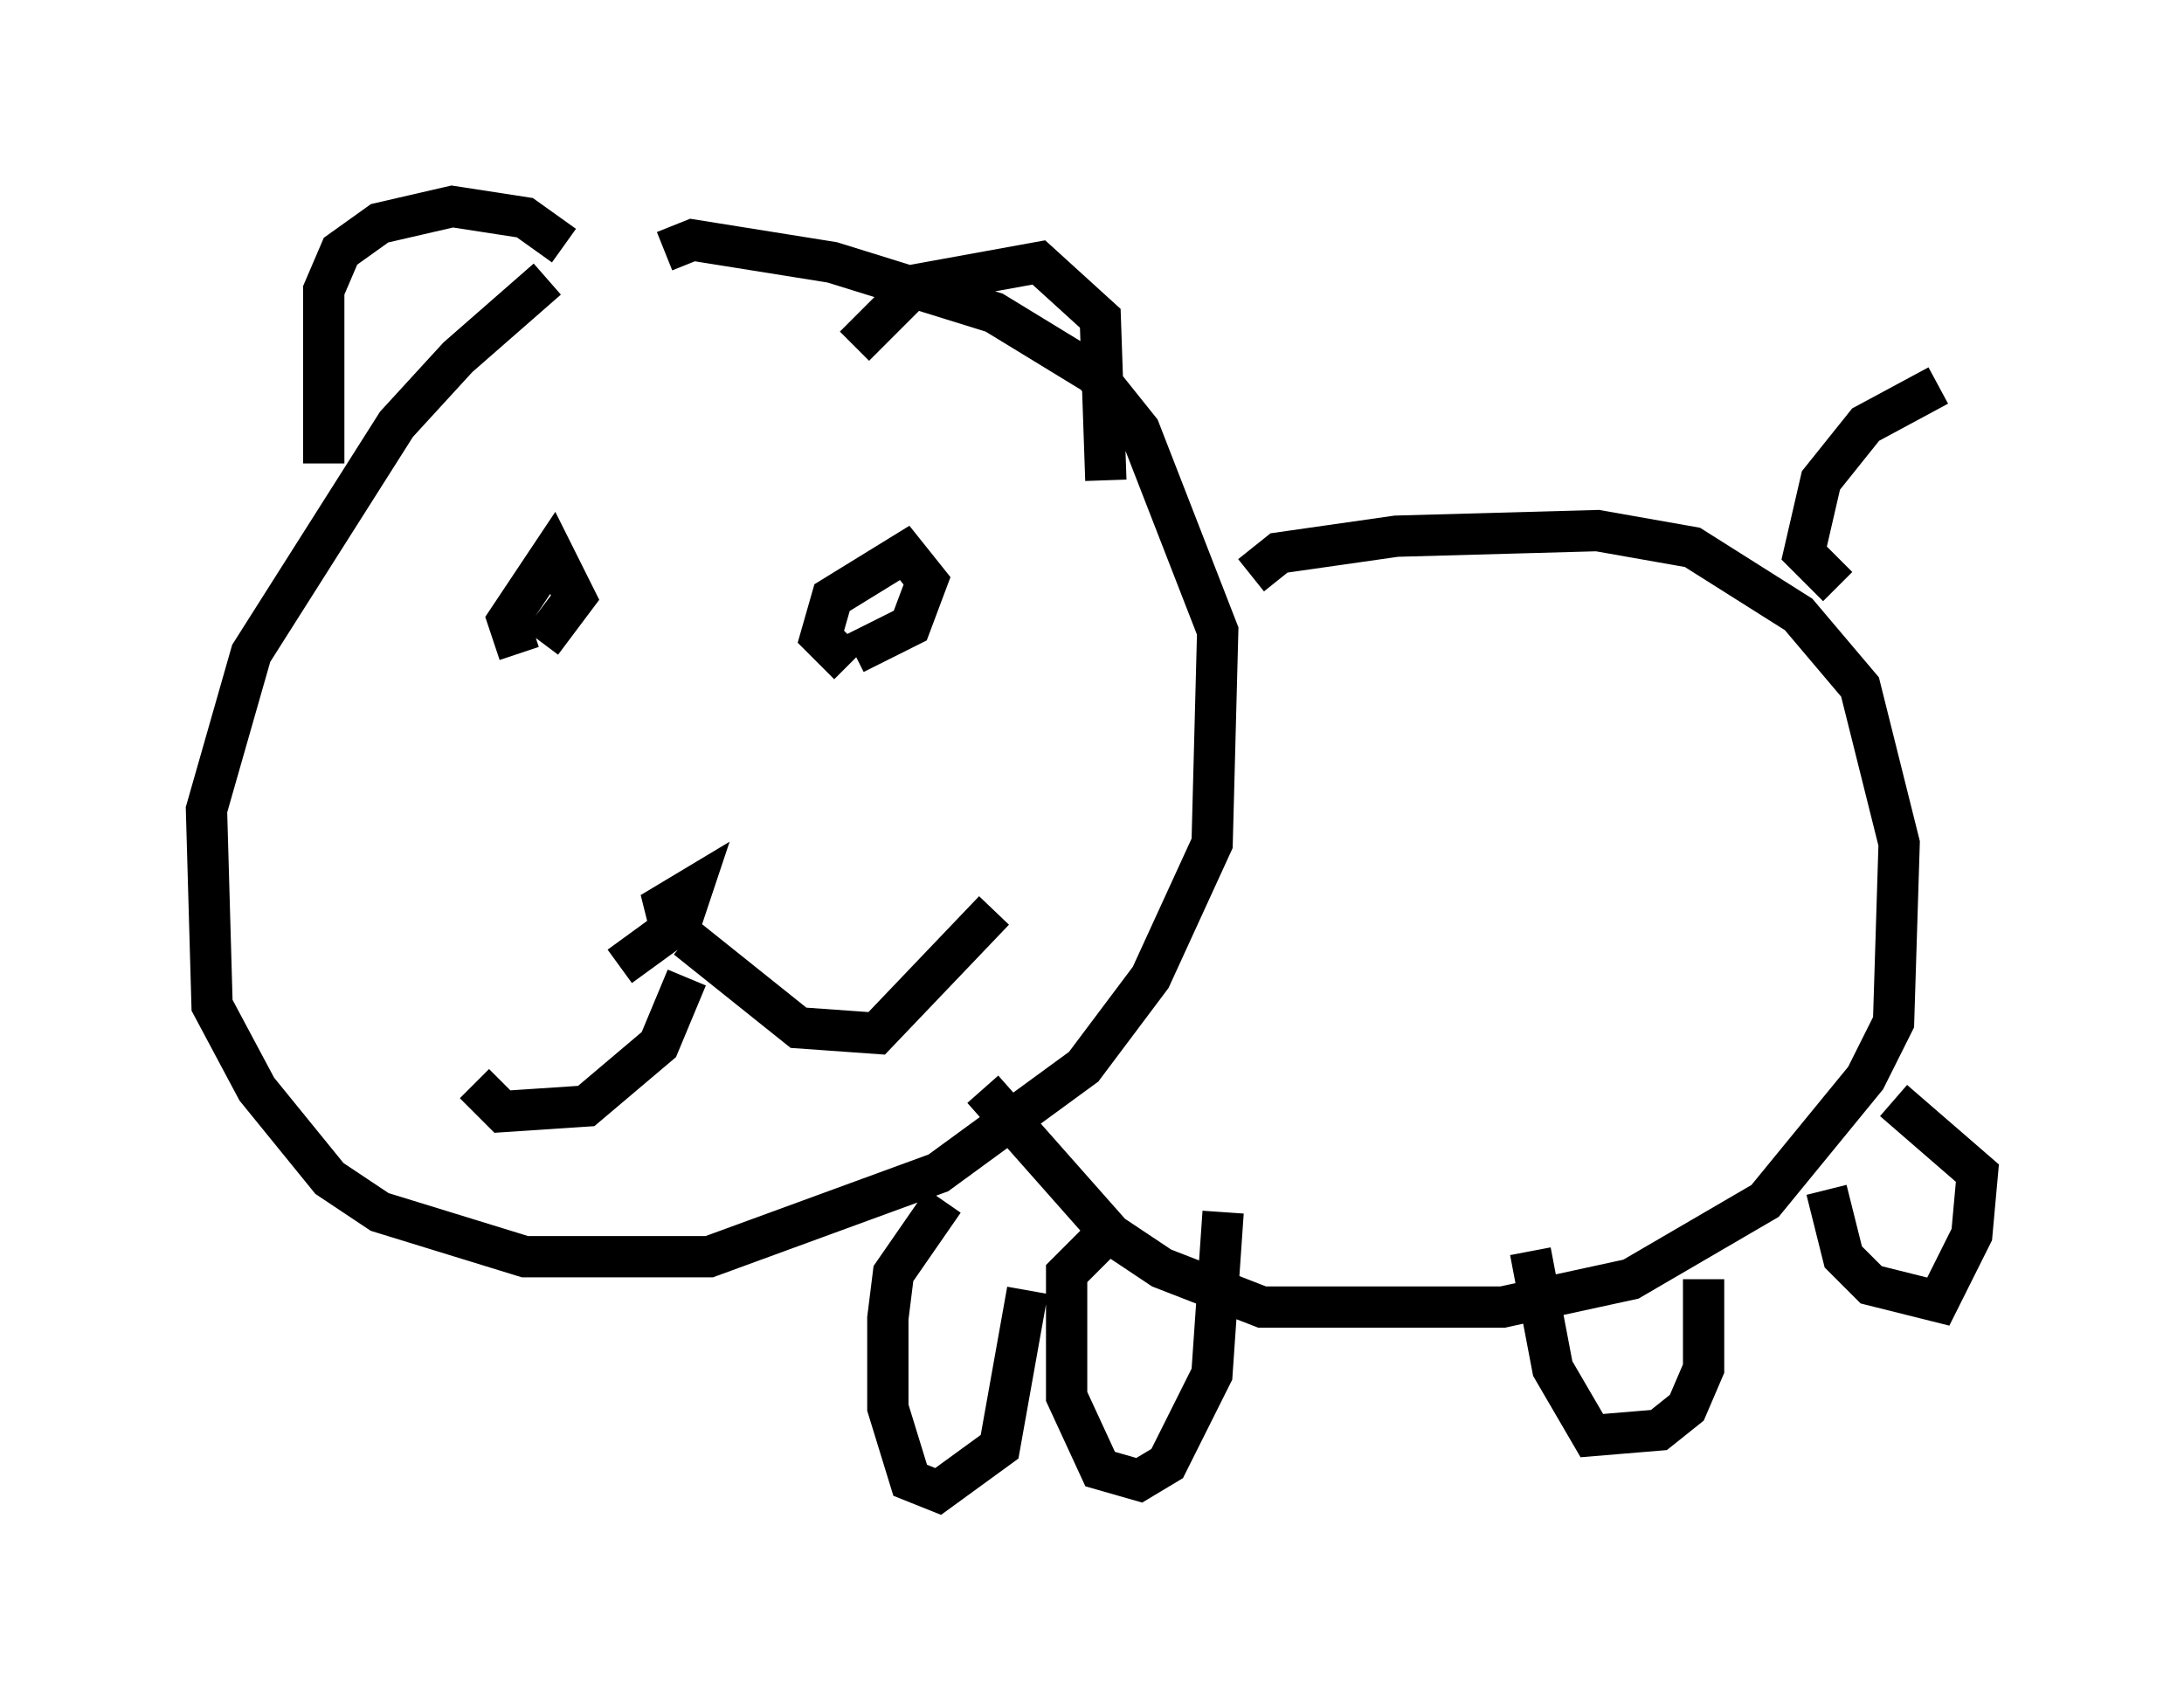 <?xml version="1.0" encoding="utf-8" ?>
<svg baseProfile="full" height="41.123" version="1.1" width="52.895" xmlns="http://www.w3.org/2000/svg" xmlns:ev="http://www.w3.org/2001/xml-events" xmlns:xlink="http://www.w3.org/1999/xlink"><defs /><rect fill="white" height="41.123" width="52.895" x="0" y="0" /><path d="M15.961, 5.677 m-2.706, 1.083 l-2.165, 1.894 -1.488, 1.624 l-3.518, 5.548 -1.083, 3.789 l0.135, 4.736 1.083, 2.03 l1.759, 2.165 1.218, 0.812 l3.518, 1.083 4.465, 0.0 l5.548, -2.03 3.518, -2.571 l1.624, -2.165 1.488, -3.248 l0.135, -5.142 -1.894, -4.871 l-1.083, -1.353 -2.436, -1.488 l-3.924, -1.218 -3.383, -0.541 l-0.677, 0.271 m-8.254, 5.142 l0.0, -4.195 0.406, -0.947 l0.947, -0.677 1.759, -0.406 l1.759, 0.271 0.947, 0.677 m7.036, 2.436 l1.488, -1.488 2.977, -0.541 l1.488, 1.353 0.135, 3.924 m-14.208, 4.195 l-0.271, -0.812 1.083, -1.624 l0.541, 1.083 -0.812, 1.083 m7.442, 0.541 l-0.677, -0.677 0.271, -0.947 l1.759, -1.083 0.541, 0.677 l-0.406, 1.083 -1.353, 0.677 m-4.33, 7.172 l-0.271, -1.083 0.677, -0.406 l-0.271, 0.812 -1.488, 1.083 m1.624, 0.271 l-0.677, 1.624 -1.759, 1.488 l-2.03, 0.135 -0.677, -0.677 m5.142, -3.518 l2.706, 2.165 1.894, 0.135 l2.842, -2.977 m6.225, -8.119 l0.677, -0.541 2.842, -0.406 l4.871, -0.135 2.3, 0.406 l2.571, 1.624 1.488, 1.759 l0.947, 3.789 -0.135, 4.33 l-0.677, 1.353 -2.436, 2.977 l-3.248, 1.894 -3.112, 0.677 l-5.819, 0.0 -2.436, -0.947 l-1.218, -0.812 -3.112, -3.518 m-0.947, 2.706 l-1.218, 1.759 -0.135, 1.083 l0.0, 2.165 0.541, 1.759 l0.677, 0.271 1.488, -1.083 l0.677, -3.789 m1.894, -1.353 l-0.947, 0.947 0.0, 2.977 l0.812, 1.759 0.947, 0.271 l0.677, -0.406 1.083, -2.165 l0.271, -3.924 m7.442, 0.947 l0.541, 2.842 0.947, 1.624 l1.624, -0.135 0.677, -0.541 l0.406, -0.947 0.0, -2.165 m2.977, -2.165 l0.406, 1.624 0.677, 0.677 l1.624, 0.406 0.812, -1.624 l0.135, -1.488 -2.03, -1.759 m-1.353, -12.449 l-0.812, -0.812 0.406, -1.759 l1.083, -1.353 1.759, -0.947 " fill="none" stroke="black" stroke-width="1" /></svg>